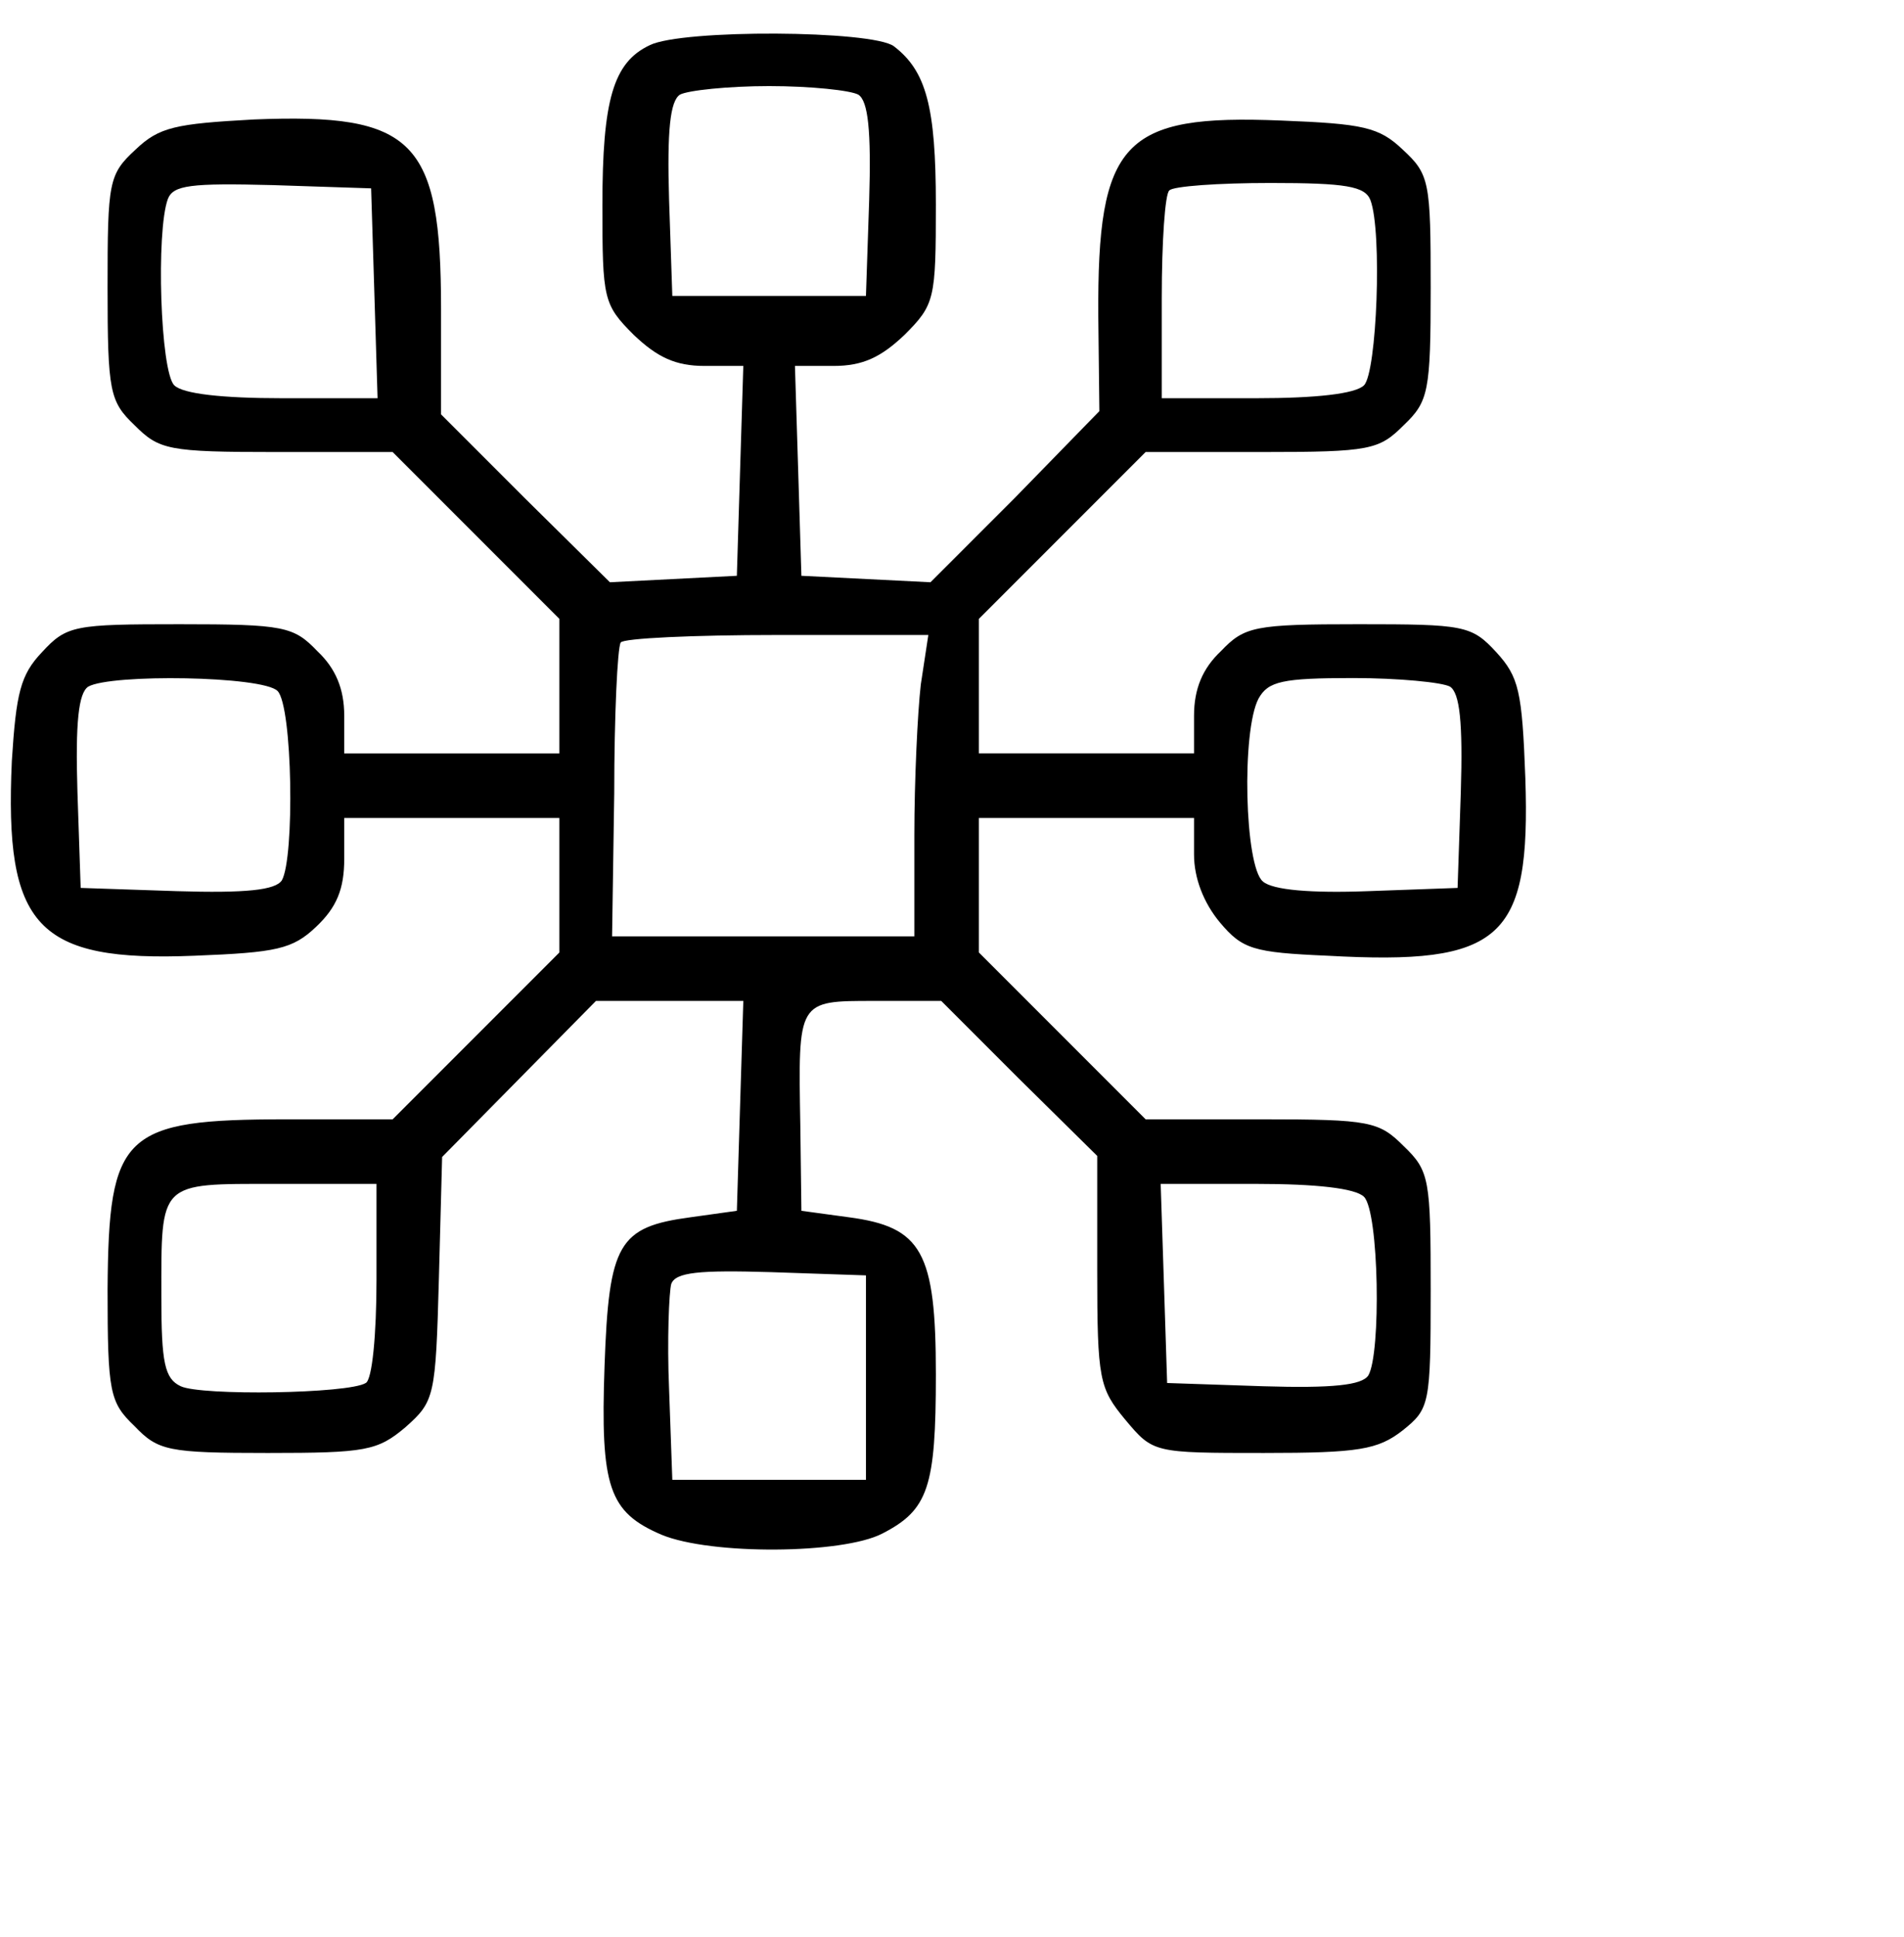 <?xml version="1.0" standalone="no"?>
<!DOCTYPE svg PUBLIC "-//W3C//DTD SVG 20010904//EN"
 "http://www.w3.org/TR/2001/REC-SVG-20010904/DTD/svg10.dtd">
<svg version="1.0" xmlns="http://www.w3.org/2000/svg"
 width="177pt" height="180pt" viewBox="0 0 177 180"
 preserveAspectRatio="xMidYMid meet">

<g transform="translate(0,180) scale(0.1,-0.1)"
fill="#000000" stroke="none">
<path d="M604 1758 c-34 -16 -44 -51 -44 -149 0 -87 1 -92 29 -120 22 -21 39
-29 66 -29 l36 0 -3 -97 -3 -98 -59 -3 -59 -3 -79 78 -78 78 0 98 c0 157 -25
182 -174 176 -73 -4 -88 -7 -110 -28 -25 -23 -26 -30 -26 -128 0 -97 2 -106
25 -128 23 -23 31 -25 132 -25 l108 0 78 -78 77 -77 0 -63 0 -62 -100 0 -100
0 0 35 c0 25 -8 44 -25 60 -22 23 -31 25 -128 25 -98 0 -105 -1 -128 -26 -20
-21 -24 -38 -28 -101 -7 -154 23 -187 170 -181 76 3 91 6 113 27 19 18 26 35
26 63 l0 38 100 0 100 0 0 -63 0 -62 -78 -78 -77 -77 -98 0 c-153 0 -166 -13
-167 -158 0 -96 2 -105 25 -127 22 -23 31 -25 124 -25 91 0 102 2 128 24 27
24 28 28 31 138 l3 113 72 73 71 72 69 0 68 0 -3 -97 -3 -98 -43 -6 c-67 -9
-76 -24 -80 -138 -4 -113 4 -136 53 -157 46 -19 168 -18 205 1 43 22 50 43 50
148 0 114 -13 137 -81 146 l-44 6 -1 79 c-2 117 -3 116 69 116 l62 0 72 -72
73 -72 0 -107 c0 -101 2 -109 26 -138 26 -31 26 -31 129 -31 88 0 106 3 129
21 25 20 26 24 26 130 0 103 -1 111 -25 134 -23 23 -31 25 -132 25 l-108 0
-78 78 -77 77 0 63 0 62 100 0 100 0 0 -34 c0 -22 9 -45 24 -63 21 -25 31 -28
100 -31 162 -9 189 15 184 165 -3 81 -6 94 -27 117 -23 25 -30 26 -128 26 -97
0 -106 -2 -128 -25 -17 -16 -25 -35 -25 -60 l0 -35 -100 0 -100 0 0 63 0 62
78 78 77 77 108 0 c101 0 109 2 132 25 23 22 25 31 25 128 0 98 -1 105 -26
128 -22 21 -37 24 -113 27 -147 6 -171 -19 -170 -182 l1 -88 -78 -80 -79 -79
-60 3 -60 3 -3 98 -3 97 36 0 c27 0 44 8 66 29 28 28 29 33 29 121 0 91 -9
124 -39 147 -20 15 -197 16 -227 1z m194 -46 c9 -6 12 -33 10 -98 l-3 -89 -90
0 -90 0 -3 89 c-2 65 1 92 10 98 7 4 45 8 83 8 39 0 76 -4 83 -8z m-450 -184
l3 -98 -89 0 c-55 0 -92 4 -100 12 -13 13 -17 143 -6 173 5 13 21 15 98 13
l91 -3 3 -97z m926 86 c11 -29 6 -160 -6 -172 -8 -8 -45 -12 -100 -12 l-88 0
0 93 c0 52 3 97 7 100 3 4 46 7 94 7 70 0 88 -3 93 -16z m-418 -450 c-3 -26
-6 -89 -6 -140 l0 -94 -140 0 -141 0 2 133 c0 72 3 135 6 140 2 4 68 7 145 7
l141 0 -7 -46z m-598 -6 c14 -14 16 -155 4 -176 -6 -9 -33 -12 -98 -10 l-89 3
-3 89 c-2 65 1 92 10 98 21 12 162 10 176 -4z m1090 4 c9 -6 12 -33 10 -98
l-3 -89 -83 -3 c-53 -2 -89 1 -98 9 -17 14 -20 140 -4 170 9 16 22 19 88 19
42 0 83 -4 90 -8z m-998 -551 c0 -51 -4 -93 -10 -96 -16 -10 -153 -12 -172 -3
-15 7 -18 22 -18 83 0 108 -3 105 106 105 l94 0 0 -89z m918 77 c14 -14 16
-146 4 -166 -6 -9 -33 -12 -98 -10 l-89 3 -3 93 -3 92 89 0 c55 0 92 -4 100
-12z m-463 -168 l0 -95 -90 0 -90 0 -3 84 c-2 46 0 91 2 98 4 11 26 13 93 11
l88 -3 0 -95z"/>
</g>
</svg>
